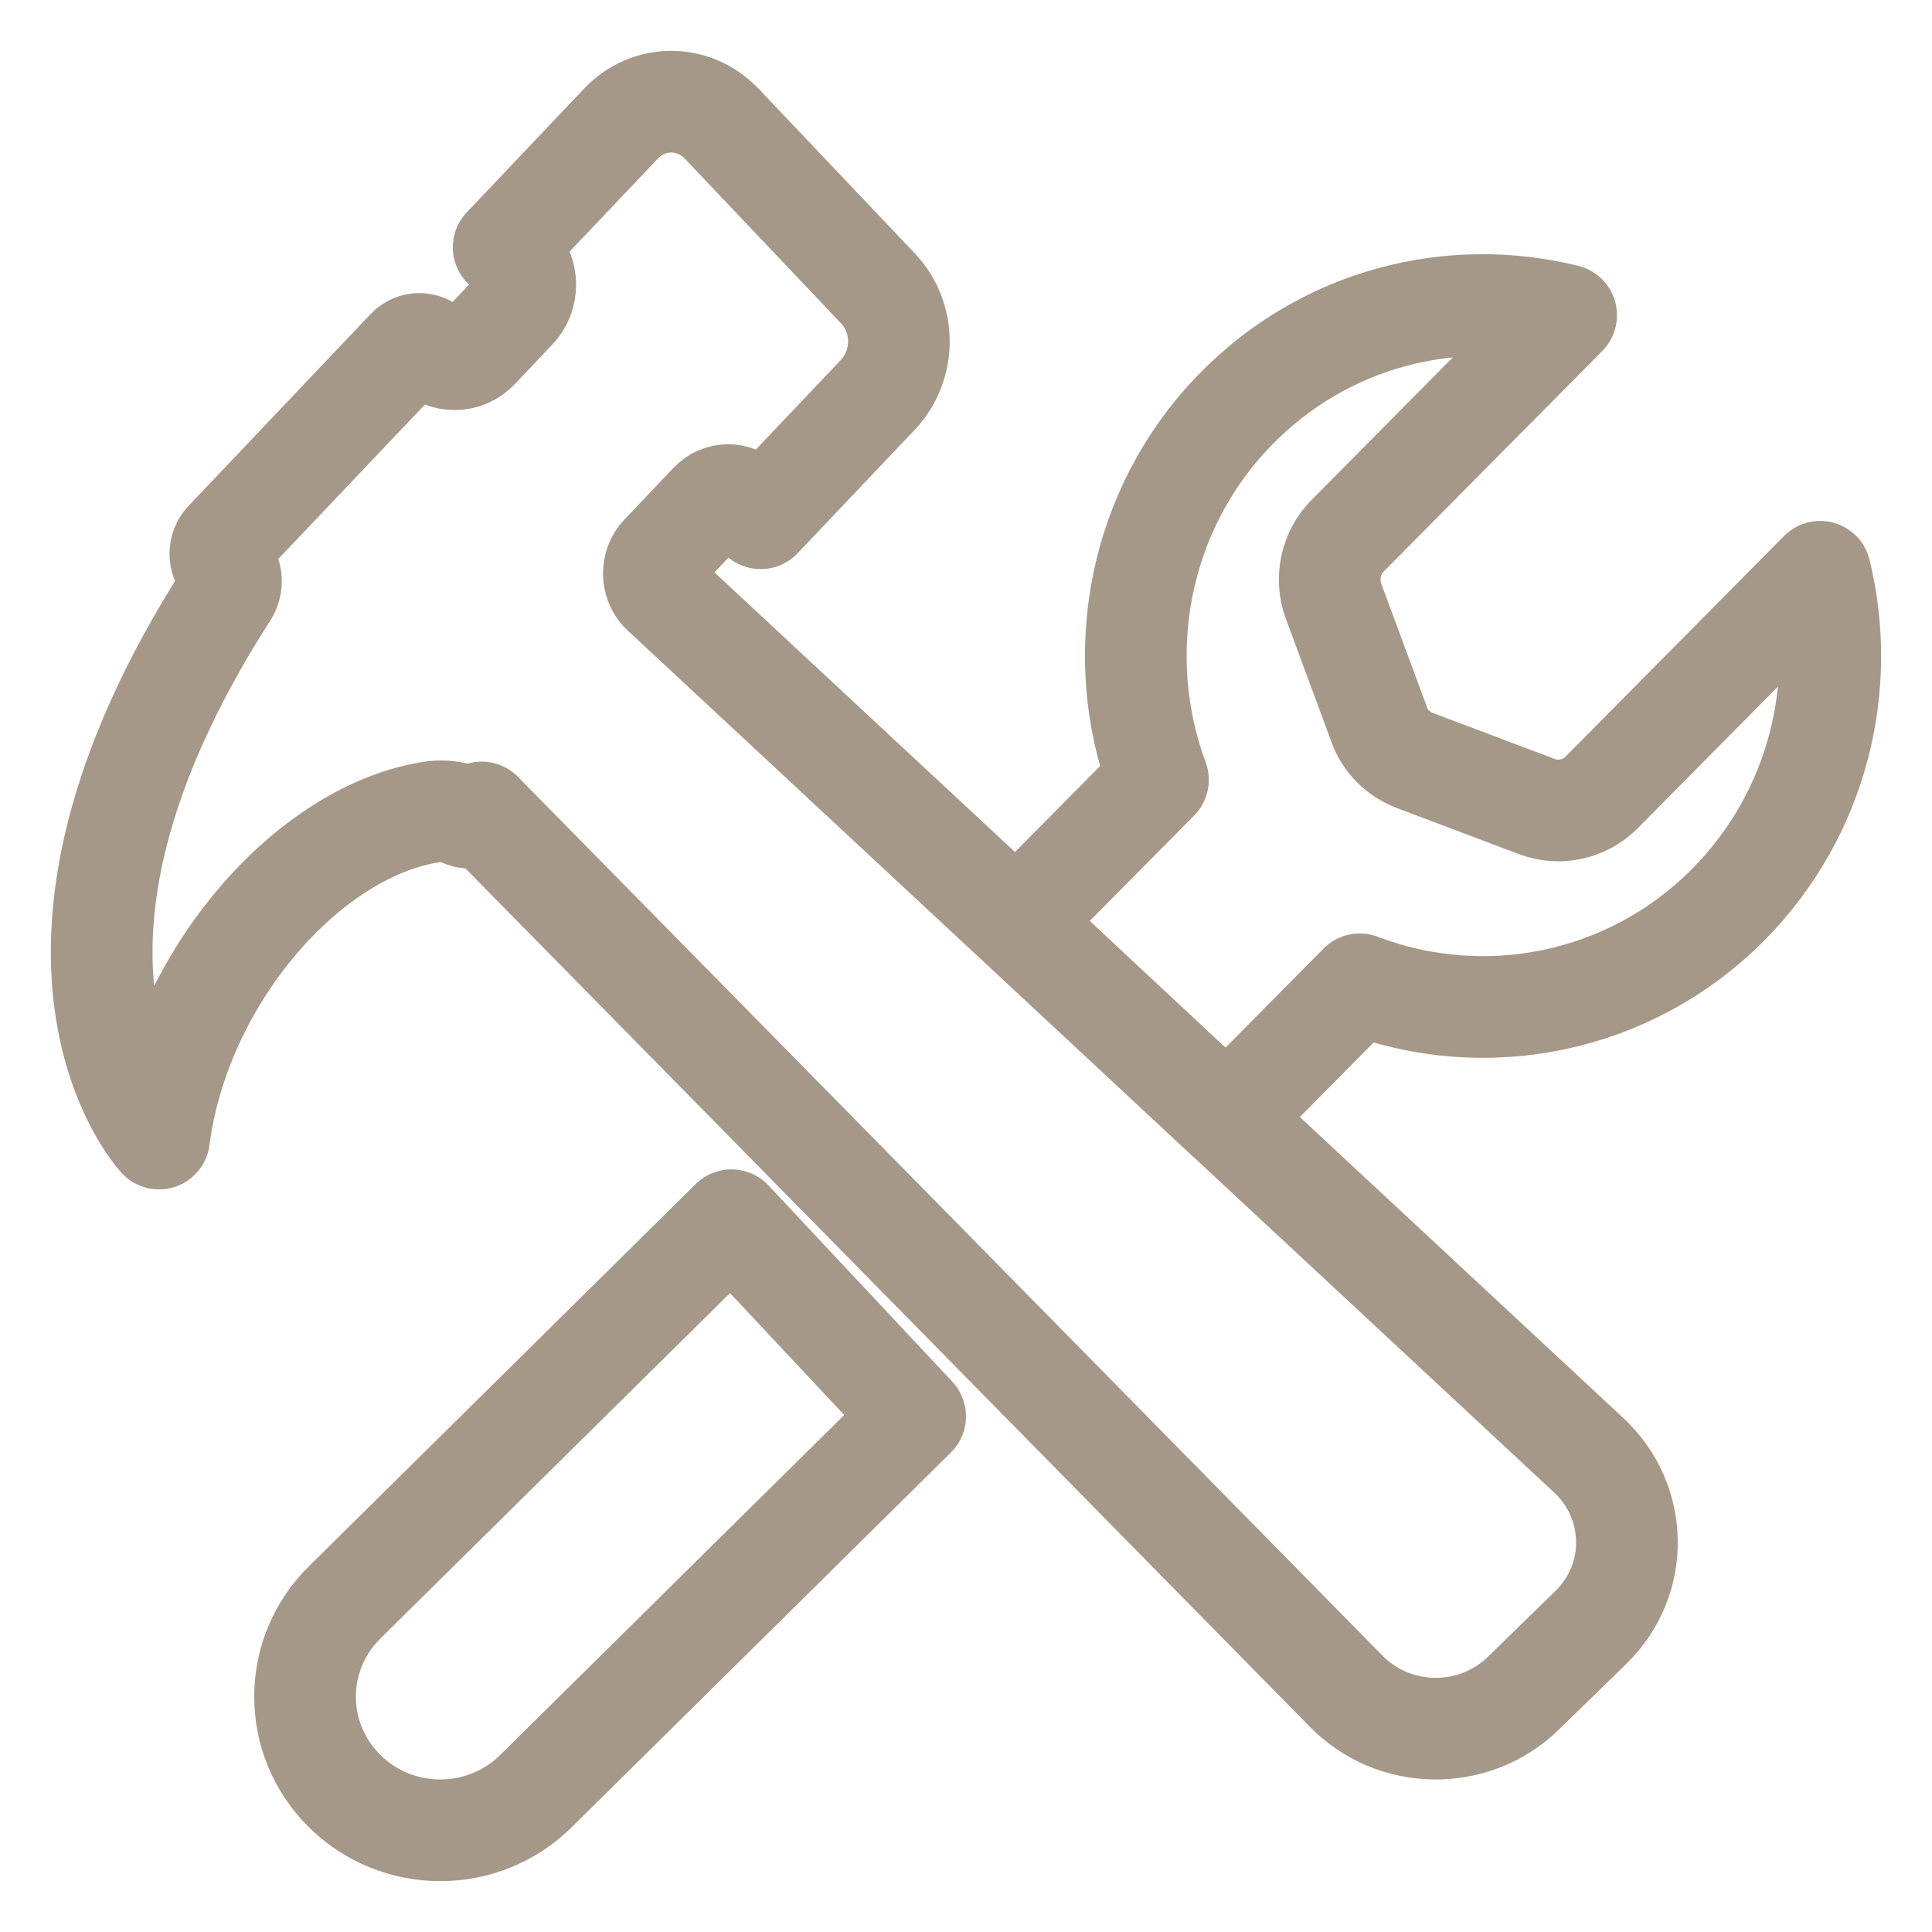 <svg width="19" height="19" viewBox="0 0 19 19" fill="none" xmlns="http://www.w3.org/2000/svg">
<path d="M13.23 16.623L4.737 7.99C4.683 8.047 4.604 8.058 4.539 8.02C4.496 7.997 4.449 7.986 4.402 7.982C4.359 7.978 4.309 7.978 4.269 7.982C3.032 8.157 1.769 9.62 1.564 11.197C1.564 11.197 -0.076 9.434 2.237 5.833C2.291 5.749 2.28 5.639 2.215 5.571C2.151 5.503 2.151 5.389 2.215 5.321L4.007 3.433C4.071 3.365 4.176 3.365 4.24 3.433C4.366 3.566 4.575 3.566 4.701 3.433L5.071 3.042C5.197 2.91 5.197 2.69 5.071 2.557L4.953 2.432L6.104 1.219C6.377 0.927 6.823 0.927 7.1 1.219L8.632 2.834C8.909 3.122 8.909 3.592 8.632 3.884L7.481 5.097L7.337 4.946C7.24 4.843 7.082 4.843 6.985 4.946L6.503 5.454C6.406 5.556 6.406 5.723 6.503 5.825L15.614 14.302C16.116 14.76 16.131 15.534 15.643 16.007L14.982 16.651C14.494 17.128 13.7 17.114 13.23 16.623Z" stroke="#A69888" stroke-miterlimit="10" stroke-linecap="round" stroke-linejoin="round"/>
<path d="M17.9 5.623L15.751 7.793C15.586 7.96 15.336 8.015 15.117 7.933L13.914 7.479C13.752 7.417 13.621 7.289 13.564 7.126L13.114 5.911C13.033 5.689 13.087 5.437 13.252 5.27L15.402 3.1C14.271 2.82 13.029 3.127 12.153 4.024C11.188 5.01 10.934 6.446 11.388 7.669L10 9.071L12.065 11L13.372 9.68C14.59 10.146 16.02 9.882 17.001 8.892C17.877 8.003 18.177 6.757 17.9 5.623Z" stroke="#A69888" stroke-miterlimit="10" stroke-linecap="round" stroke-linejoin="round"/>
<path d="M3.39 15.758C2.87 16.271 2.87 17.101 3.39 17.615C3.91 18.128 4.75 18.128 5.27 17.615L9 13.929L7.193 12L3.39 15.758Z" stroke="#A69888" stroke-miterlimit="10" stroke-linecap="round" stroke-linejoin="round"/>
</svg>
